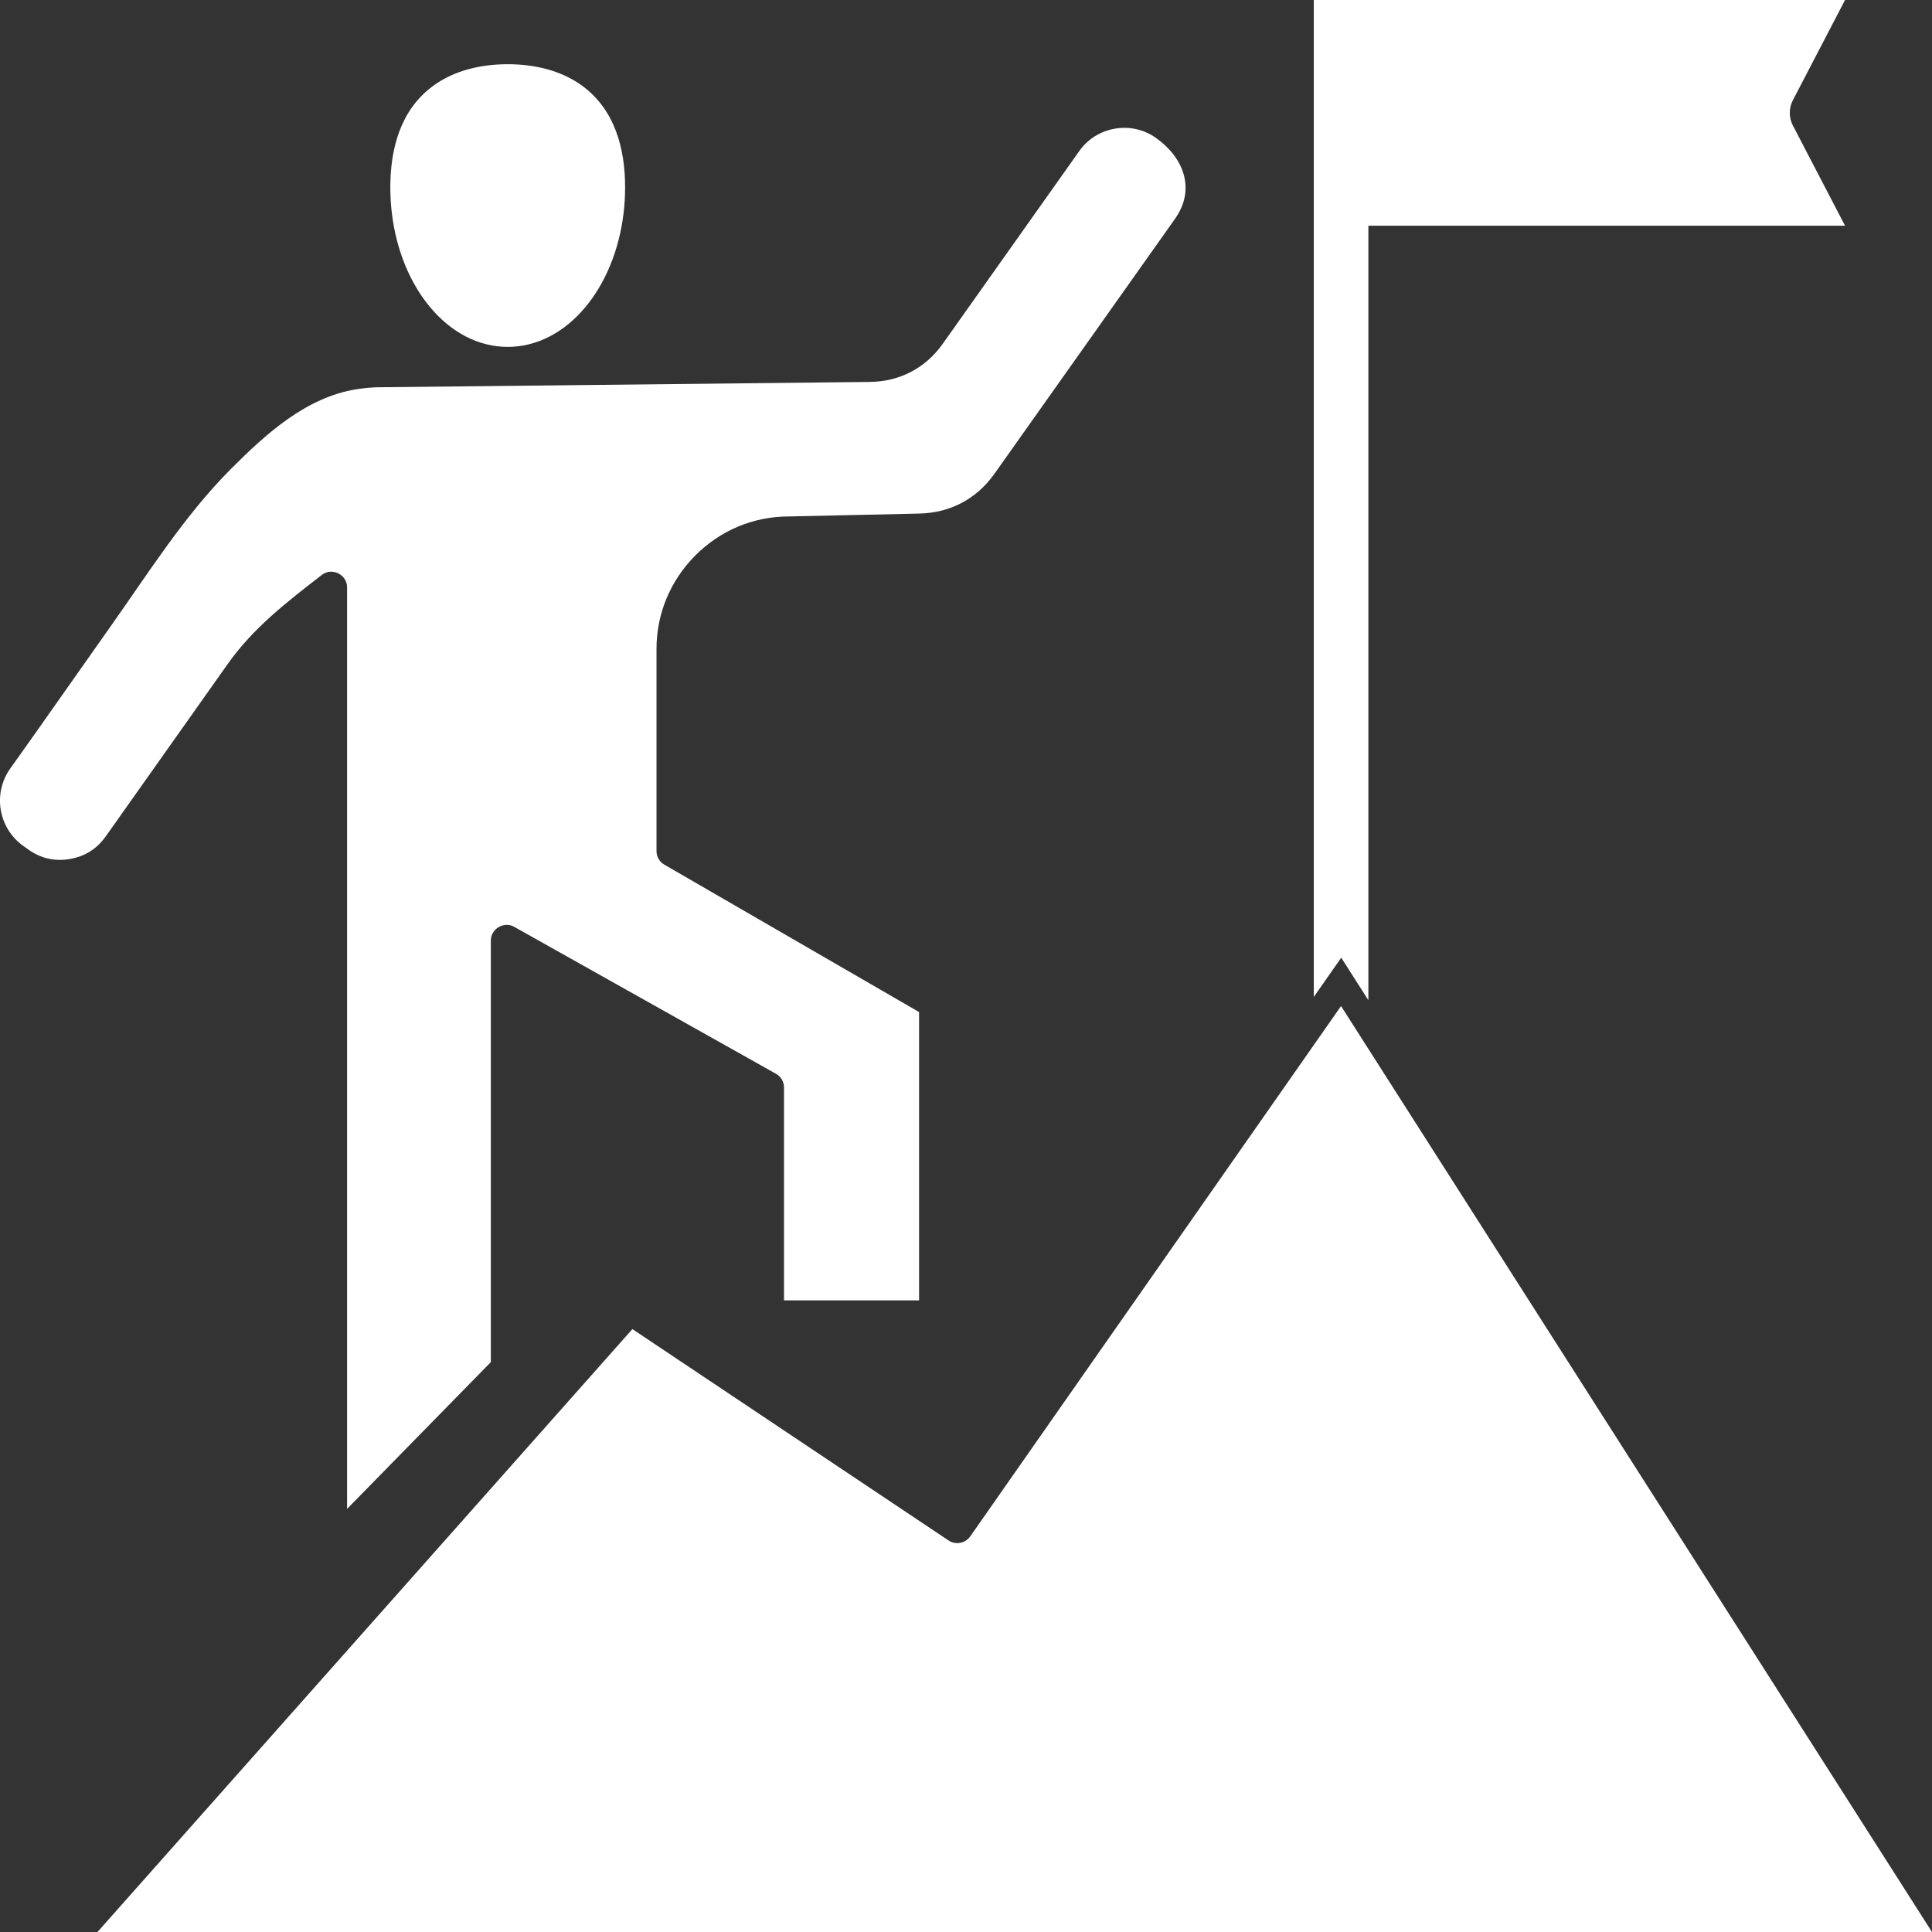 <?xml version="1.0" encoding="UTF-8" standalone="no"?>
<svg
   id="Layer_1"
   enable-background="new 0 0 512 512"
   height="512"
   viewBox="0 0 512 512"
   width="512"
   version="1.1"
   sodipodi:docname="icons_ideologism.svg"
   inkscape:version="1.4 (86a8ad7, 2024-10-11)"
   xmlns:inkscape="http://www.inkscape.org/namespaces/inkscape"
   xmlns:sodipodi="http://sodipodi.sourceforge.net/DTD/sodipodi-0.dtd"
   xmlns="http://www.w3.org/2000/svg"
   xmlns:svg="http://www.w3.org/2000/svg">
  <rect x="0" y="0" width="512" height="512" fill="#333333" stroke="none"/>
  <defs
     id="defs1" />
  <sodipodi:namedview
     id="namedview1"
     pagecolor="#ffffff"
     bordercolor="#000000"
     borderopacity="0.25"
     inkscape:showpageshadow="2"
     inkscape:pageopacity="0.0"
     inkscape:pagecheckerboard="0"
     inkscape:deskcolor="#d1d1d1"
     inkscape:zoom="3.5449219"
     inkscape:cx="256"
     inkscape:cy="256"
     inkscape:window-width="3840"
     inkscape:window-height="2054"
     inkscape:window-x="7665"
     inkscape:window-y="-5"
     inkscape:window-maximized="1"
     inkscape:current-layer="Layer_1" />
  <g
     id="g1">
    <path
       clip-rule="evenodd"
       d="m2.722 203.665c8.876-12.445 17.633-25.021 26.454-37.475 10.143-14.321 19.69-29.582 32.153-42.047 9.184-9.186 19.82-18.862 33.112-20.979 1.715-.273 3.444-.436 5.178-.527l130.882-1.419c7.936-.086 14.771-3.658 19.36-10.137l36.163-51.057c2.245-3.17 5.614-5.272 9.441-5.929 3.834-.659 7.71.207 10.882 2.456 7.273 5.154 10.645 13.535 5.044 21.443l-47.823 67.519c-4.764 6.726-11.741 10.407-19.981 10.589l-34.531.763c-9.389 0-18.145 3.684-24.771 10.325-6.619 6.633-10.302 15.412-10.302 24.786v53.58c0 1.477.791 2.843 2.069 3.583l67.513 39.064v76.41h-35.79v-56.43c0-1.498-.81-2.878-2.115-3.611 0 0-69.346-38.929-69.409-38.964-2.691-1.51-6.171.543-6.171 3.611v111.756l-38.098 38.898s0-243.922 0-244.243c0-3.364-4.009-5.347-6.678-3.279-9.209 7.135-18.12 13.965-24.931 23.581l-32.346 45.72c-2.346 3.316-5.552 5.33-9.558 6.003-4.006.674-7.695-.181-10.996-2.549l-1.351-.968c-6.566-4.709-8.091-13.896-3.4-20.473zm345.441 60.544v-264.208l140.792-.001-13.827 26.569c-1.091 2.091-1.091 4.588 0 6.68l13.828 26.573h-126.323v205.241l-7.19-11.266zm-322.332 247.791h486.169l-156.61-245.383-98.262 140.538c-1.305 1.866-3.863 2.348-5.756 1.082l-83.781-56.012zm77.608-462.363c0 9.331 2.25 18.958 7.124 26.974 4.187 6.885 10.489 12.734 18.492 14.662 1.8.434 3.643.655 5.495.655 1.853 0 3.696-.221 5.497-.655 8.001-1.928 14.303-7.777 18.49-14.662 4.874-8.015 7.123-17.642 7.123-26.973 0-10.267-2.705-20.56-11.354-26.892-5.686-4.164-12.809-5.728-19.756-5.728-6.946 0-14.069 1.564-19.755 5.728-8.65 6.331-11.356 16.624-11.356 26.891z"
       fill-rule="evenodd"
       id="path1"
       style="fill:#ffffff" />
  </g>
</svg>
